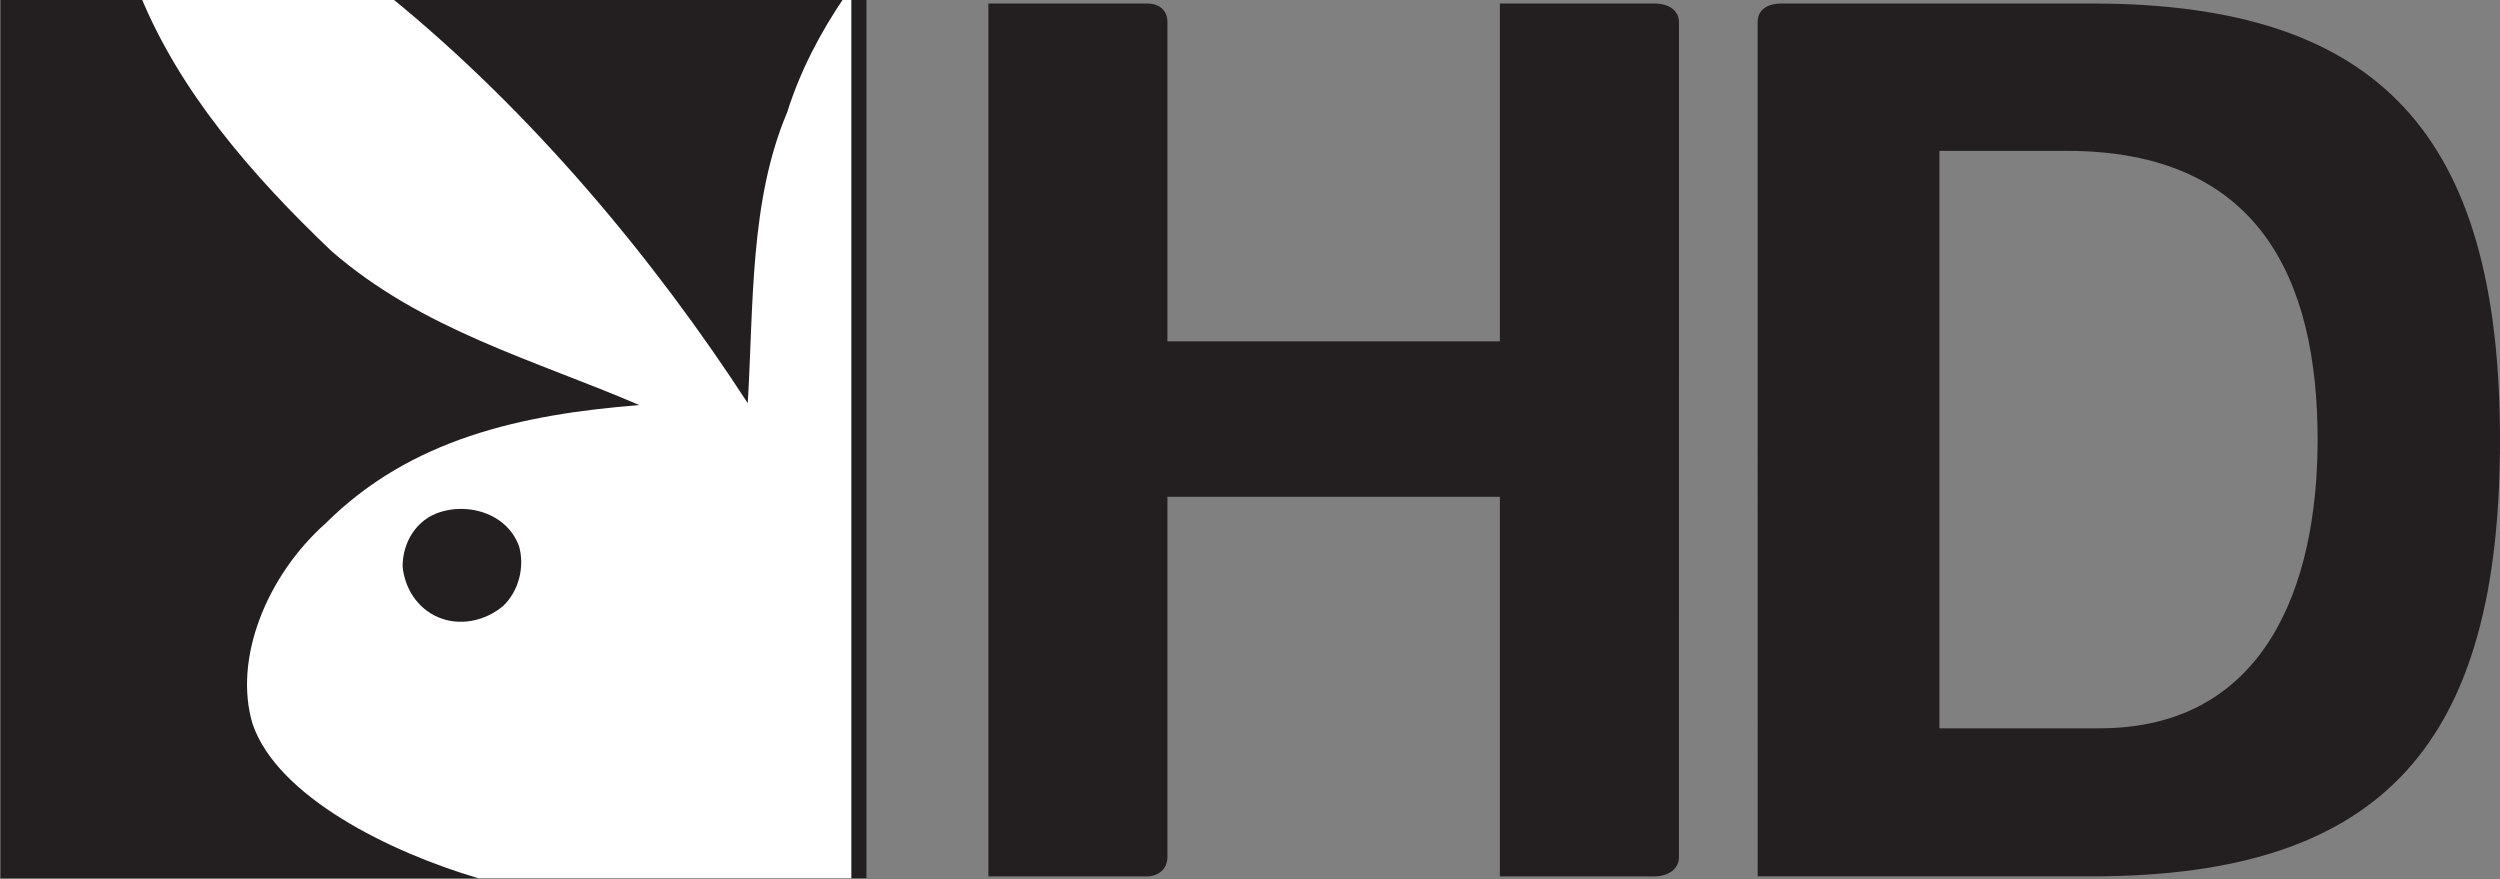 <svg width="928.64pt" height="326.57pt" version="1.1" viewBox="0 0 928.64 326.57" xmlns="http://www.w3.org/2000/svg">
 <rect x="0" y="0" width="928.64" height="326.57" fill="#808080" stroke="none"/>
 <defs>
  <clipPath id="clipPath840-5">
   <path d="m0 0h841.89v595.28h-841.89z"/>
  </clipPath>
 </defs>
 <g transform="matrix(.648 0 0 .648 417.86 -410.81)">
  <path d="m-644.54 633.65v503.72h496.37v-503.72z" fill="#231f20" stroke-width=".75"/>
  <g transform="matrix(36.179 0 0 -36.179 -23531 12653)" fill="#fff">
   <g clip-path="url(#clipPath840-5)" fill="#fff">
    <path transform="matrix(.021 0 0 -.021 662.37 323.53)" d="m-1312.6-416.75c29.35 71.728 82.761 134.38 144.26 192.92 68.447 59.475 153.29 82.145 232.16 116.1-89.286 7.091-172.64 25.518-236.65 89.238-44.619 39.65-69.894 102.6-55.037 151.56 18.759 54.576 103.16 96.468 170.29 116.23h281.39v-666.05h-4.369c-19.165 27.93-34.395 57.424-44.018 88.1-28.266 66.566-25.324 144.47-29.762 219.52-70.514-108.58-163-219.94-270.98-307.62zm241.36 387.36c18.531-0.201 37.31 9.123 44.281 27.928 4.486 15.58 4e-4 33.957-11.914 45.293-13.41 11.336-32.753 15.581-49.106 8.49-16.352-7.043-25.276-22.623-26.772-38.203 0-18.426 10.42-35.454 28.268-41.098 4.885-1.551 10.054-2.354 15.242-2.41z" fill="#fff"/>
   </g>
  </g>
 </g>
 <path d="m367.14 1.306h58.91c4.547 0 7.605 2.446 7.605 6.94v118.54h123.48v-125.48h57.27c5.7 0 9.255 2.681 9.255 6.94l-0.01 310.08c0.032 4.342-3.743 7.205-9.245 7.205h-57.27v-141h-123.48v133.8c0 4.525-3.45 7.205-7.605 7.205h-58.91z" fill="#231f20"/>
 <path d="m661.87 1.306h115.22c106.73 0 151.55 48.561 151.55 162.11 0 111.77-42.329 162.11-151.55 162.11h-124.19c-0.01-103.42 0.02-213.86-0.01-317.28 0-4.507 3.401-6.94 8.98-6.94zm58.54 54.74v214.49h59.46c61.156 0 81.02-52.292 81.02-107.25 0-60.281-22.306-107.24-93.02-107.24z" fill="#231f20"/>
</svg>
